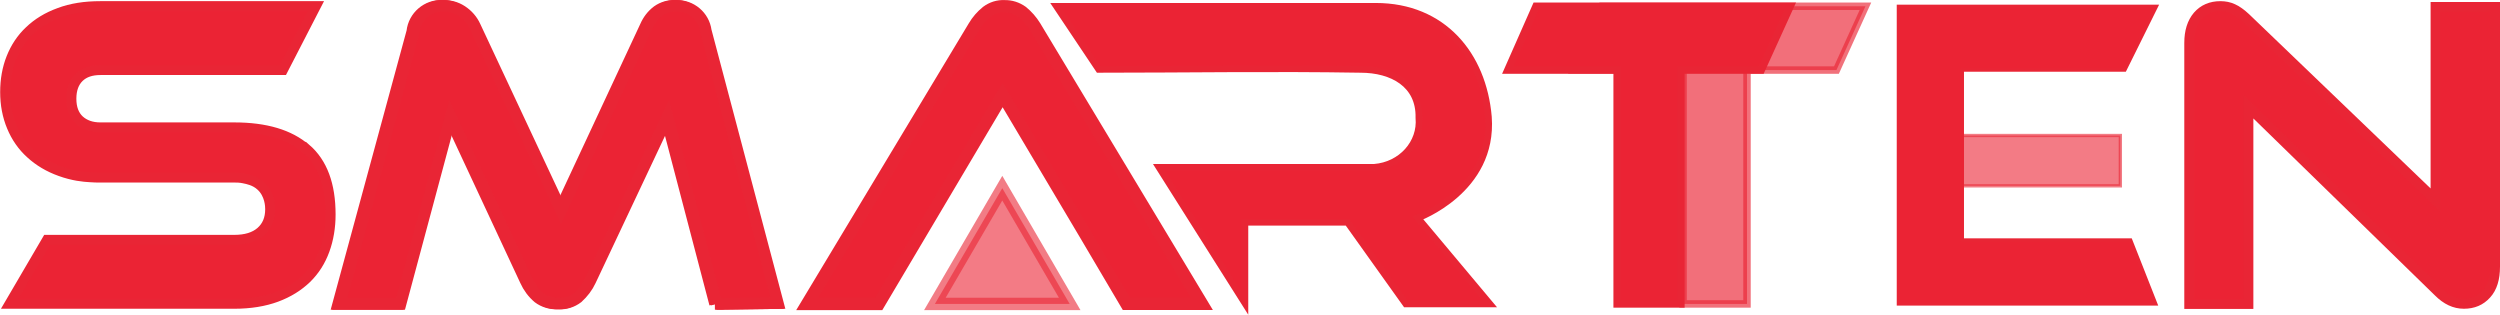 <?xml version="1.0" encoding="UTF-8"?>
<svg id="Layer_2" xmlns="http://www.w3.org/2000/svg" viewBox="0 0 150.93 19.01">
    <defs>
        <style>
            .cls-1{stroke-width:.6px;}.cls-1,.cls-2,.cls-3,.cls-4,.cls-5,.cls-6,.cls-7,.cls-8,.cls-9{fill:#eb2334;stroke:#e92535;stroke-miterlimit:10;}.cls-2,.cls-6{stroke-width:.2px;}.cls-3,.cls-4{stroke-width:.45px;}.cls-4{opacity:.65;}.cls-5{stroke-width:.4px;}.cls-6{opacity:.6;}.cls-7{stroke-width:.7px;}.cls-8,.cls-9{stroke-width:.75px;}.cls-9{isolation:isolate;opacity:.6;}
        </style>
    </defs>
    <g id="Layer_1-2">
        <g>
            <path class="cls-5"
                  d="M66.33,4.19c5.27,0,10.55-.09,15.81,0,1.91,0,3.57,.9,3.52,2.92,.14,1.52-1.06,2.86-2.69,2.99-.04,0-.08,0-.12,0h-12.88l5.19,8.21v-4.89h6.19l3.52,4.93h5.08l-4.35-5.19s4.59-1.66,4.26-6.1c-.32-3.76-2.75-6.68-6.8-6.68h-19.28l2.55,3.81Z"/>
            <g>
                <polygon class="cls-2"
                         points="118.47 14.49 118.47 11.22 118.47 11.22 118.47 8.18 118.47 8.18 118.47 4.23 128.28 4.23 130.19 .38 114.61 .38 114.61 18.35 130.15 18.35 128.63 14.49 118.47 14.49"/>
                <rect class="cls-6" x="118.47" y="8.18" width="9.54" height="3.04"/>
            </g>
            <path class="cls-1"
                  d="M135.74,6.45v11.9h-3.57V2.59c0-.69,.17-1.23,.51-1.63,.34-.39,.8-.59,1.37-.59,.27,0,.53,.05,.76,.16,.23,.1,.49,.29,.76,.54l11.47,11.01V.42h3.59v15.68c0,.72-.17,1.28-.52,1.66-.35,.39-.8,.58-1.36,.58s-1.06-.24-1.54-.72l-11.47-11.18Z"/>
            <g>
                <path class="cls-7"
                      d="M43.17,18.35l-2.96-11.29-4.66,9.88c-.18,.39-.45,.74-.77,1.03-.33,.25-.73,.38-1.14,.35-.41,.02-.82-.11-1.14-.35-.33-.28-.59-.63-.77-1.03l-4.61-9.88-3.03,11.29h-3.67L24.89,1.91c.1-.92,.9-1.6,1.82-1.56,.38,0,.76,.11,1.08,.32,.35,.23,.63,.55,.8,.93l5.2,11.1L38.97,1.6c.16-.37,.4-.69,.72-.93,.31-.22,.68-.33,1.06-.32,.89-.01,1.65,.63,1.77,1.51l4.35,16.44-3.71,.05Z"/>
                <path class="cls-7"
                      d="M43.26,18.35l-2.96-11.29-4.66,9.88c-.18,.39-.45,.74-.77,1.03-.33,.25-.73,.38-1.14,.35-.41,.02-.82-.11-1.14-.35-.33-.28-.59-.63-.77-1.03l-4.61-9.88-3.03,11.29h-3.67L24.98,1.91c.1-.92,.9-1.6,1.82-1.56,.38,0,.76,.11,1.08,.32,.35,.23,.63,.55,.8,.93l5.2,11.1L39.06,1.6c.16-.37,.4-.69,.72-.93,.31-.22,.68-.33,1.06-.32,.89-.01,1.65,.63,1.77,1.51l4.35,16.44-3.71,.05Z"/>
            </g>
            <g>
                <polygon class="cls-9" points="64.58 18.35 60.51 11.36 56.44 18.35 64.58 18.35"/>
                <path class="cls-8"
                      d="M62.48,1.6c-.21-.34-.47-.64-.78-.89-.31-.22-.68-.34-1.06-.33-.38-.02-.75,.1-1.06,.33-.31,.25-.57,.55-.77,.89l-10.08,16.75h4.32l7.48-12.61,2.97,5,2.02,3.4,2.48,4.2h4.56L62.48,1.6Z"/>
            </g>
            <path class="cls-1"
                  d="M18.47,8.98c-.99-.86-2.43-1.29-4.33-1.29H6.06c-.53,0-.95-.15-1.27-.44-.32-.3-.48-.73-.48-1.29s.16-.99,.47-1.29c.31-.3,.74-.44,1.29-.44h11.01l1.99-3.86H6.06c-.94,0-1.77,.13-2.48,.4-.72,.26-1.32,.63-1.8,1.09-.49,.46-.85,1.01-1.1,1.64-.25,.63-.37,1.32-.37,2.06s.13,1.45,.4,2.09c.26,.63,.64,1.18,1.14,1.63,.49,.45,1.09,.81,1.79,1.06,.77,.28,1.41,.34,1.79,.36,.24,.02,.45,.02,.59,.02H14.14c.14,0,.35,0,.58,.05,.24,.05,.67,.13,1.02,.45,.56,.5,.57,1.25,.57,1.41,0,.58-.19,1.03-.57,1.36-.38,.33-.91,.49-1.61,.49H2.84l-2.26,3.86H14.14c.97,0,1.82-.14,2.55-.41s1.33-.65,1.82-1.12c.49-.48,.85-1.05,1.09-1.71,.24-.66,.36-1.38,.36-2.15,0-1.8-.49-3.12-1.48-3.98Z"/>
            <polygon class="cls-4"
                     points="96.71 .38 95.01 4.23 101.61 4.23 101.61 18.35 105.47 18.35 105.47 4.23 110.87 4.23 112.62 .38 96.71 .38"/>
            <polygon class="cls-3"
                     points="92.73 .38 91.03 4.23 97.63 4.23 97.63 18.35 101.48 18.35 101.48 4.23 106.33 4.23 108.08 .38 92.73 .38"/>
        </g>
    </g>
</svg>